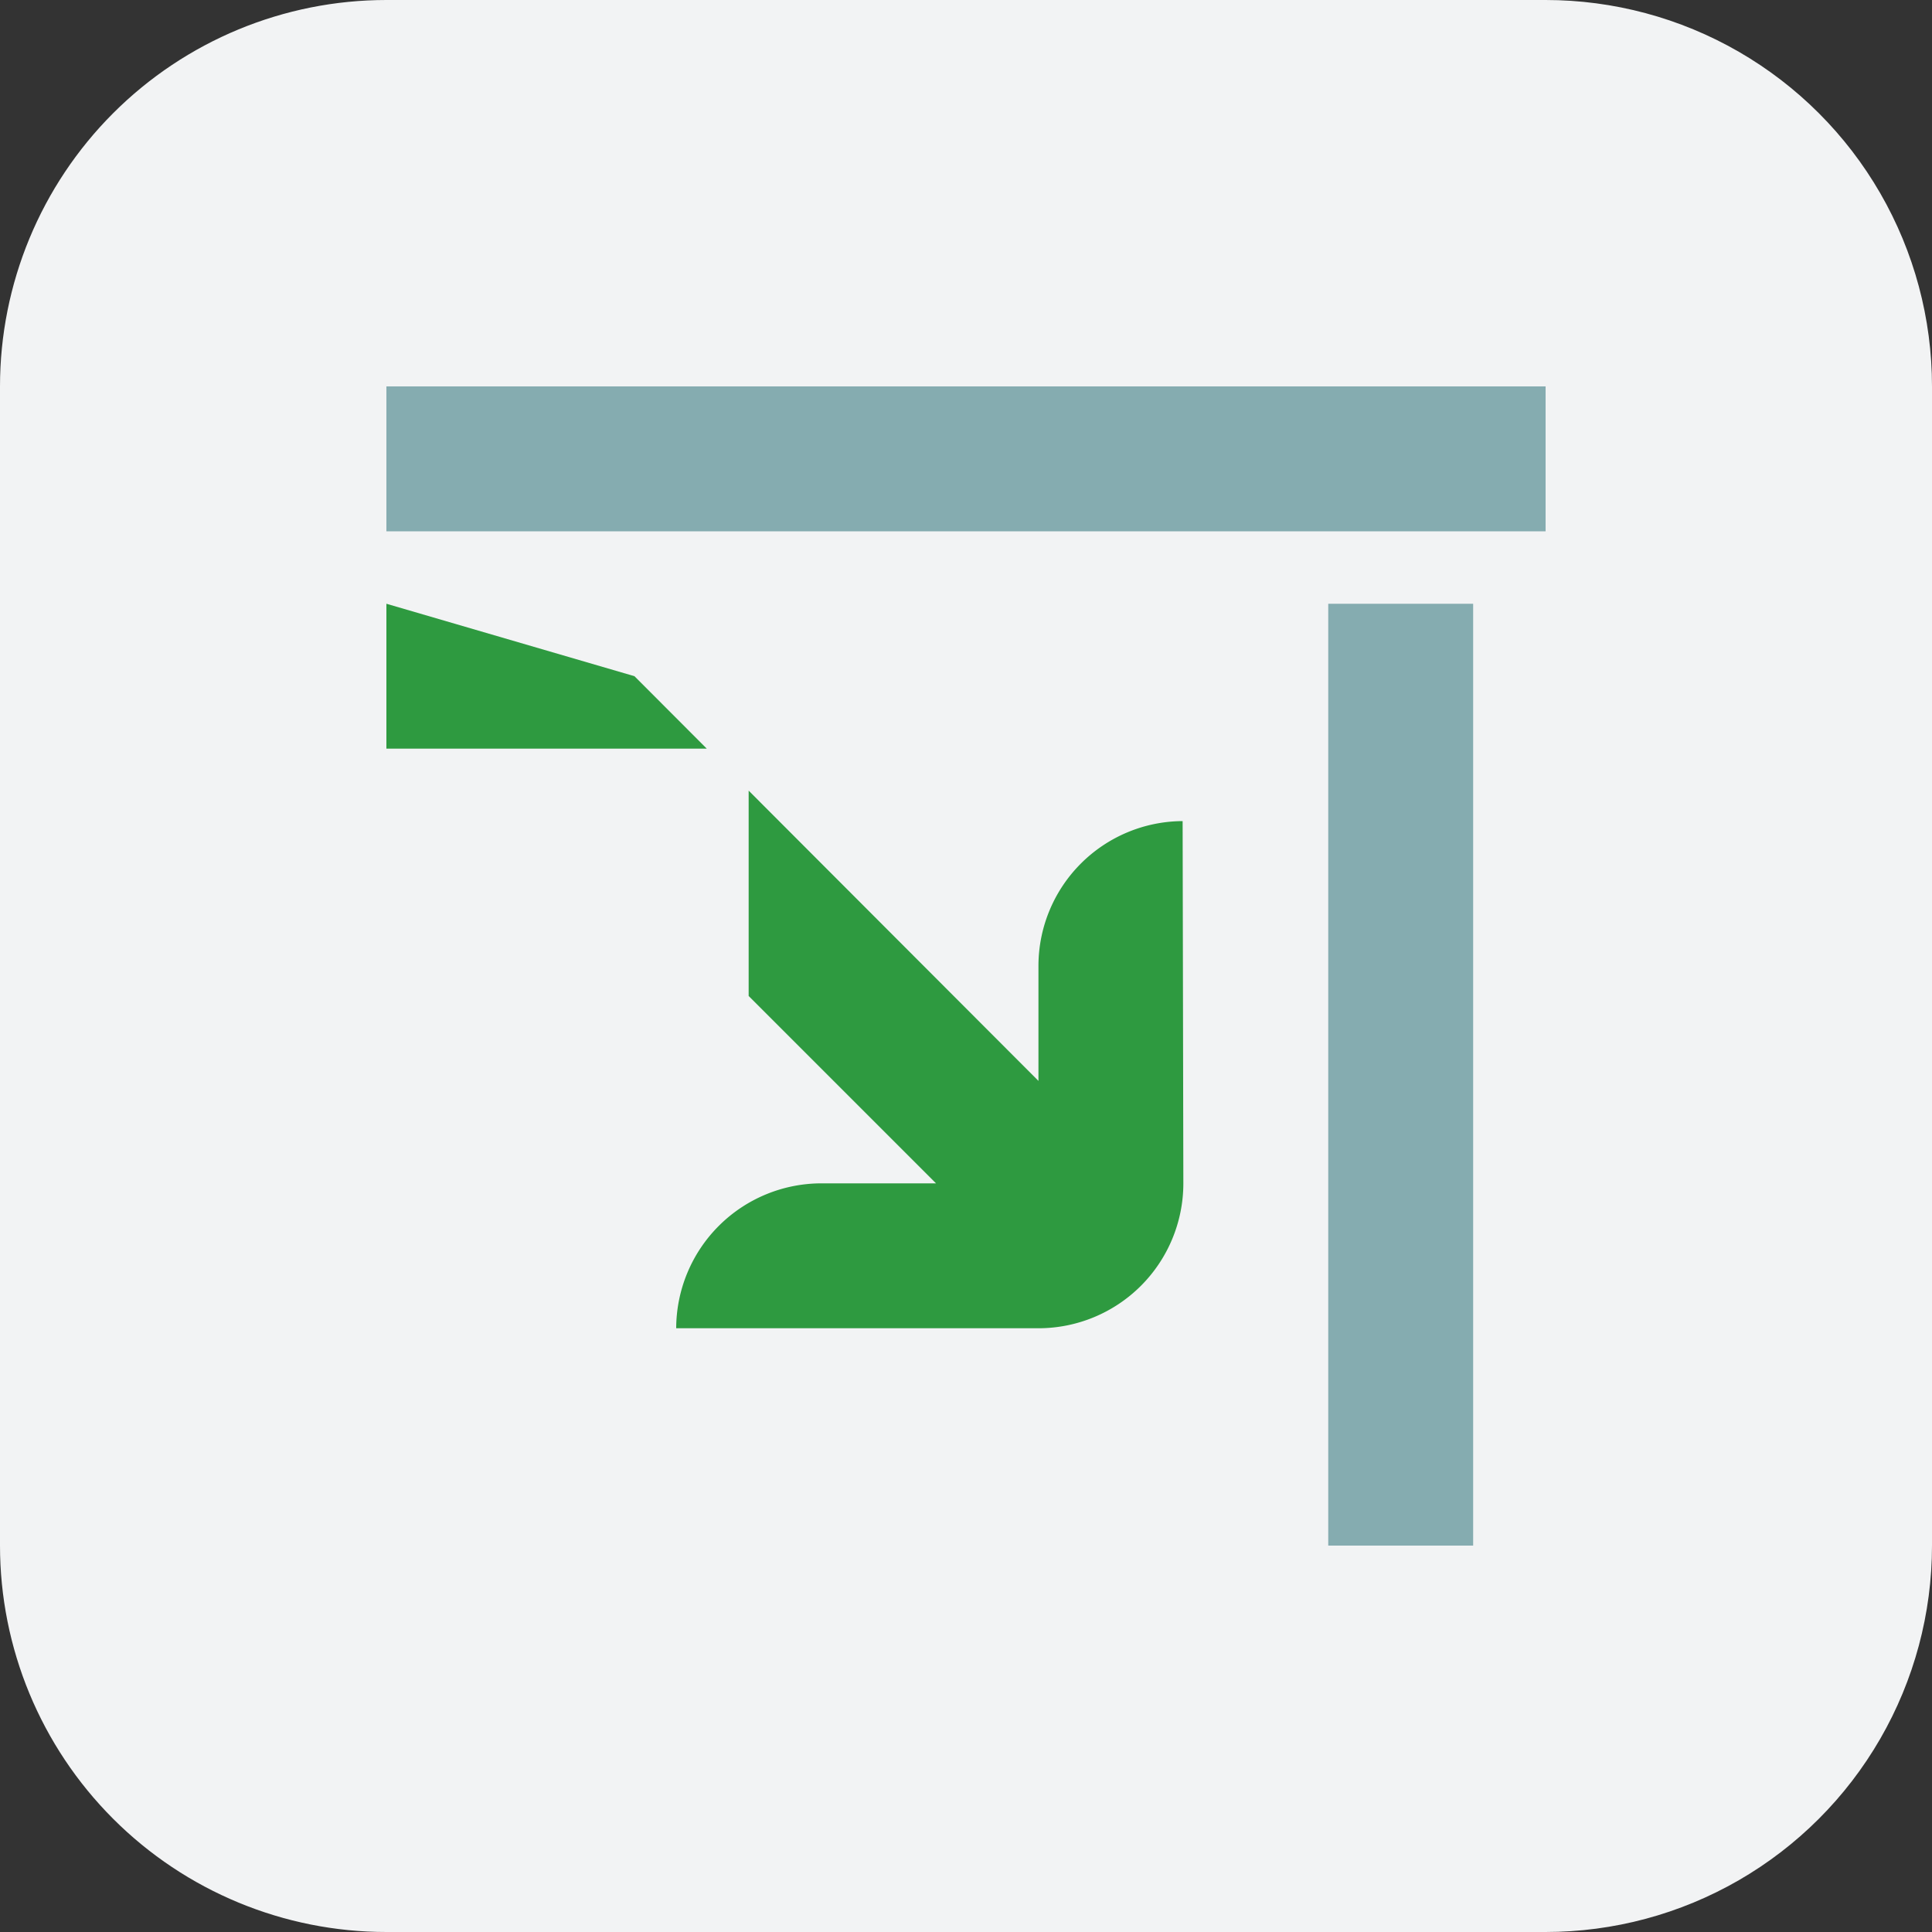<svg width="40" height="40" fill="none" xmlns="http://www.w3.org/2000/svg"><rect width="100%" height="100%" fill="#333333" stroke="none"/><g clip-path="url(#clip0)"><path d="M0 8a8 8 0 018-8h24a8 8 0 018 8v24a8 8 0 01-8 8H8a8 8 0 01-8-8V8z" fill="#F2F3F4"/><path d="M30.5 12.5V32h-3V12.5h3zM32 8v3H8V8h24z" fill="#85ACB0"/><path d="M15.5 16.369l6 6.01V20a3 3 0 012.985-3l.015 7.5a3 3 0 01-3 3H14a3.009 3.009 0 013-3h2.379L15.5 20.621v-4.252zM8 12.5l5.136 1.5 1.497 1.5H8v-3z" fill="#2e9a40"/></g><defs><clipPath id="clip0"><path d="M0 8a8 8 0 018-8h24a8 8 0 018 8v24a8 8 0 01-8 8H8a8 8 0 01-8-8V8z" fill="#fff"/></clipPath></defs></svg>